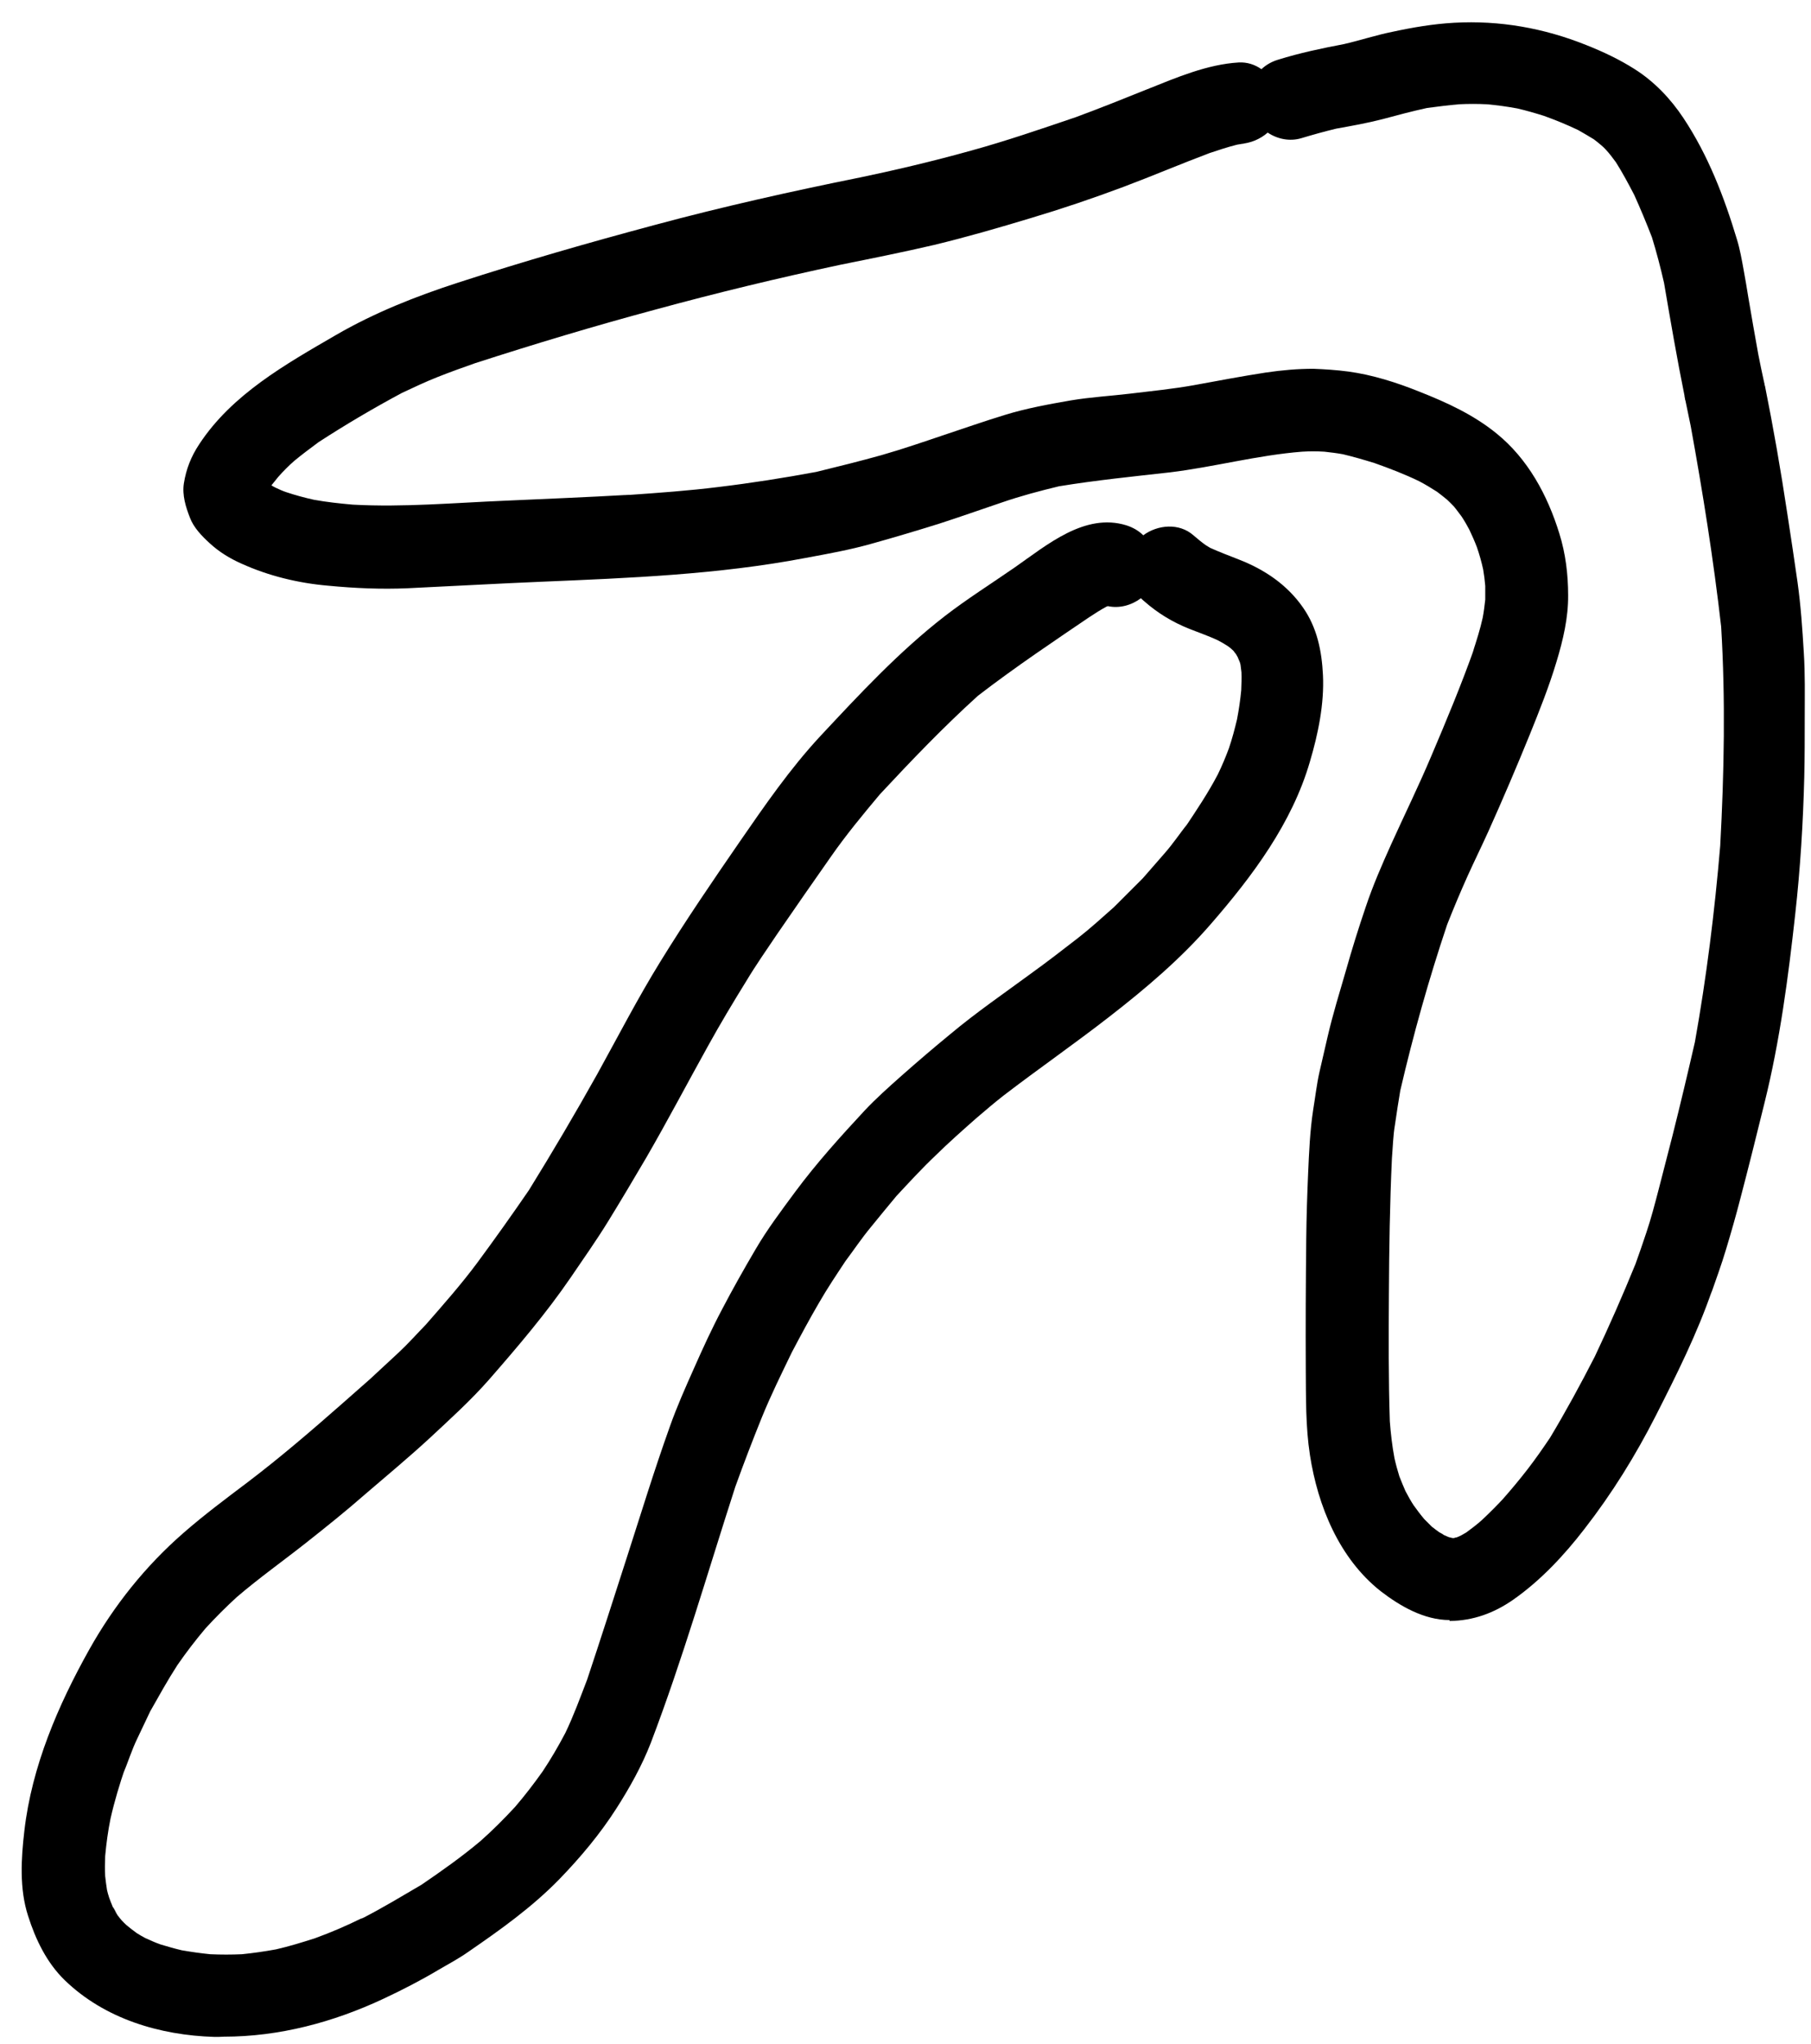 <svg width="78" height="88" viewBox="0 0 78 88" fill="none" xmlns="http://www.w3.org/2000/svg">
<path d="M9.24 87.71C6.88 87.64 4.5 86.93 2.78 85.26C2.01 84.51 1.53 83.51 1.21 82.5C0.83 81.33 0.91 80.03 1.05 78.83C1.37 76.06 2.5 73.43 3.85 71.02C4.91 69.13 6.27 67.43 7.9 66.01C8.78 65.24 9.72 64.54 10.66 63.83C12.07 62.76 13.42 61.6 14.75 60.43C15.14 60.08 15.54 59.74 15.93 59.39C16.34 59.01 16.75 58.63 17.16 58.25C17.57 57.87 17.95 57.44 18.34 57.04C19.1 56.17 19.87 55.3 20.56 54.37C21.32 53.34 22.06 52.3 22.78 51.25C23.8 49.6 24.78 47.94 25.73 46.24C26.62 44.63 27.47 42.98 28.44 41.41C29.53 39.64 30.69 37.94 31.87 36.23C32.94 34.68 34.03 33.1 35.32 31.71C37.02 29.89 38.71 28.07 40.68 26.54C41.65 25.79 42.7 25.13 43.71 24.43C45.09 23.47 46.72 22.07 48.51 22.62C48.79 22.71 49.04 22.85 49.24 23.05C49.86 22.59 50.79 22.51 51.4 23.05C51.58 23.2 51.75 23.35 51.94 23.48C52 23.52 52.06 23.55 52.12 23.59C52.52 23.77 52.94 23.93 53.35 24.09C54.46 24.52 55.44 25.18 56.12 26.16C56.73 27.03 56.93 28.04 56.98 29.07C57.04 30.31 56.77 31.61 56.42 32.79C55.65 35.45 53.94 37.73 52.15 39.79C50.85 41.29 49.34 42.57 47.78 43.78C46.29 44.94 44.73 46.02 43.23 47.17C42.83 47.48 42.45 47.81 42.06 48.14C41.46 48.67 40.86 49.2 40.29 49.76C39.7 50.32 39.16 50.91 38.61 51.5C38.24 51.95 37.86 52.4 37.5 52.85C37.11 53.32 36.77 53.83 36.41 54.31C36.02 54.9 35.63 55.48 35.28 56.09C34.87 56.79 34.49 57.5 34.11 58.22C33.66 59.15 33.2 60.08 32.81 61.04C32.41 62.03 32.03 63.02 31.67 64.02C30.48 67.7 29.41 71.43 28.03 75.05C27.65 76.03 27.12 76.98 26.55 77.87C25.84 78.98 25 79.98 24.09 80.92C22.91 82.13 21.56 83.09 20.18 84.04C19.77 84.33 19.32 84.57 18.89 84.82C18.12 85.28 17.32 85.69 16.51 86.07C14.35 87.08 12.03 87.7 9.64 87.7C9.51 87.71 9.37 87.71 9.24 87.71ZM5.24 82.69C5.31 82.76 5.37 82.83 5.44 82.89C5.58 83.01 5.74 83.13 5.89 83.24C6 83.31 6.12 83.38 6.25 83.45C6.47 83.55 6.69 83.65 6.92 83.73C7.22 83.82 7.53 83.91 7.83 83.98C8.24 84.05 8.65 84.11 9.06 84.15C9.51 84.17 9.97 84.17 10.42 84.15C10.91 84.1 11.4 84.03 11.89 83.94C12.46 83.81 13.01 83.64 13.57 83.46C14.26 83.21 14.93 82.92 15.58 82.6C15.56 82.61 15.55 82.62 15.54 82.63C15.57 82.61 15.59 82.6 15.63 82.59C15.64 82.58 15.65 82.58 15.67 82.57C16.52 82.13 17.33 81.64 18.15 81.16C19.03 80.56 19.88 79.96 20.69 79.28C21.21 78.82 21.71 78.32 22.19 77.8C22.61 77.31 23 76.8 23.37 76.28C23.73 75.74 24.05 75.19 24.35 74.62C24.71 73.87 24.99 73.1 25.29 72.32C25.87 70.58 26.43 68.83 26.99 67.09C27.6 65.2 28.18 63.3 28.85 61.43C29.15 60.58 29.52 59.75 29.89 58.92C30.27 58.06 30.66 57.21 31.1 56.38C31.56 55.5 32.04 54.65 32.54 53.8C33.04 52.94 33.66 52.12 34.25 51.32C35.17 50.08 36.2 48.94 37.25 47.81C37.74 47.29 38.28 46.81 38.82 46.33C39.51 45.72 40.21 45.12 40.93 44.53C42.04 43.6 43.25 42.77 44.42 41.91C45.1 41.42 45.76 40.91 46.43 40.39C46.97 39.97 47.47 39.51 47.98 39.06C48.39 38.65 48.81 38.23 49.22 37.82C49.54 37.45 49.86 37.09 50.18 36.72C50.52 36.33 50.81 35.9 51.13 35.49C51.1 35.53 51.07 35.58 51.04 35.63C51.54 34.88 52.03 34.15 52.45 33.35C52.63 32.98 52.79 32.6 52.93 32.22C53.07 31.81 53.18 31.39 53.28 30.97C53.36 30.55 53.42 30.14 53.46 29.72C53.47 29.47 53.48 29.21 53.47 28.95C53.46 28.84 53.44 28.74 53.43 28.63C53.42 28.58 53.41 28.54 53.39 28.49C53.36 28.43 53.34 28.37 53.31 28.3C53.28 28.25 53.26 28.21 53.23 28.16C53.19 28.12 53.16 28.07 53.13 28.03C53.09 27.99 53.04 27.95 53 27.91C52.96 27.88 52.92 27.85 52.88 27.82C52.74 27.73 52.59 27.64 52.43 27.56C52.04 27.38 51.63 27.24 51.23 27.08C50.5 26.79 49.86 26.4 49.27 25.88C49.22 25.84 49.18 25.8 49.14 25.76C48.74 26.06 48.22 26.21 47.71 26.1C47.69 26.11 47.67 26.12 47.66 26.12C47.4 26.26 47.15 26.42 46.91 26.58C46.97 26.54 47.03 26.49 47.1 26.45C45.42 27.59 43.73 28.72 42.12 29.96C40.64 31.3 39.26 32.74 37.9 34.2C37.17 35.07 36.45 35.94 35.8 36.87C35.02 37.98 34.25 39.09 33.48 40.21C33.03 40.88 32.56 41.55 32.14 42.25C31.57 43.17 31.02 44.09 30.5 45.03C29.61 46.63 28.76 48.25 27.84 49.84C27.3 50.76 26.76 51.67 26.2 52.58C25.69 53.41 25.13 54.2 24.58 55.01C23.52 56.56 22.29 58 21.06 59.41C20.26 60.32 19.36 61.13 18.48 61.95C17.59 62.77 16.65 63.55 15.73 64.34C14.91 65.06 14.06 65.74 13.2 66.42C12.2 67.21 11.17 67.94 10.2 68.77C9.73 69.2 9.28 69.65 8.85 70.12C8.42 70.63 8.02 71.15 7.64 71.7C7.22 72.35 6.85 73.02 6.47 73.69C6.28 74.09 6.09 74.49 5.9 74.89C5.68 75.35 5.52 75.85 5.33 76.32C5.35 76.25 5.38 76.18 5.4 76.1C5.15 76.83 4.93 77.56 4.76 78.31C4.65 78.85 4.58 79.38 4.53 79.92C4.52 80.21 4.51 80.49 4.53 80.79C4.55 80.99 4.58 81.19 4.61 81.39C4.64 81.5 4.66 81.6 4.7 81.71C4.75 81.85 4.8 81.98 4.86 82.11C4.84 82.06 4.81 82.02 4.79 81.97C4.81 82.02 4.84 82.07 4.86 82.12C4.87 82.14 4.88 82.16 4.89 82.17C4.88 82.15 4.87 82.14 4.87 82.12C4.93 82.23 5 82.35 5.07 82.46C5.03 82.4 4.98 82.34 4.94 82.27C5 82.4 5.12 82.55 5.24 82.69Z" fill="black"/>
<path d="M15.66 82.56C15.66 82.56 15.65 82.56 15.65 82.57C15.65 82.56 15.65 82.56 15.66 82.56Z" fill="black"/>
<path d="M62.43 69.76C61.34 69.76 60.3 69.16 59.47 68.52C57.68 67.11 56.76 64.85 56.42 62.66C56.23 61.43 56.25 60.17 56.24 58.94C56.23 57.07 56.24 55.21 56.26 53.34C56.27 52.41 56.3 51.48 56.34 50.55C56.38 49.63 56.42 48.69 56.56 47.78C56.65 47.24 56.71 46.69 56.83 46.16C56.95 45.64 57.07 45.12 57.19 44.6C57.41 43.66 57.7 42.72 57.97 41.79C58.23 40.87 58.51 39.97 58.82 39.06C59.13 38.13 59.52 37.24 59.92 36.35C60.49 35.09 61.1 33.85 61.64 32.57C62.3 31.02 62.95 29.46 63.51 27.88C63.48 27.95 63.46 28.02 63.43 28.09C63.59 27.6 63.75 27.1 63.86 26.6C63.91 26.34 63.94 26.08 63.97 25.82C63.97 25.62 63.97 25.43 63.97 25.23C63.95 24.99 63.92 24.75 63.88 24.52C63.81 24.2 63.72 23.88 63.61 23.56C63.51 23.3 63.4 23.05 63.28 22.8C63.18 22.61 63.07 22.42 62.95 22.24C62.84 22.1 62.74 21.95 62.62 21.81C62.53 21.71 62.43 21.62 62.33 21.52C62.19 21.4 62.04 21.29 61.9 21.18C61.65 21.02 61.39 20.86 61.12 20.72C60.5 20.42 59.85 20.17 59.2 19.94C58.75 19.8 58.3 19.67 57.84 19.56C57.57 19.51 57.31 19.48 57.04 19.45C56.72 19.43 56.4 19.43 56.08 19.45C54.16 19.6 52.29 20.11 50.39 20.34C48.79 20.52 47.2 20.68 45.61 20.94C44.78 21.14 43.95 21.36 43.14 21.64C42.25 21.94 41.35 22.26 40.45 22.55C39.49 22.85 38.52 23.14 37.55 23.41C36.6 23.68 35.64 23.85 34.67 24.03C30.94 24.74 27.11 24.89 23.32 25.05C21.4 25.13 19.48 25.24 17.56 25.33C16.42 25.38 15.27 25.33 14.13 25.22C12.85 25.11 11.57 24.8 10.4 24.27C9.9 24.05 9.43 23.76 9.03 23.39C8.7 23.09 8.34 22.72 8.18 22.29C8 21.83 7.84 21.32 7.92 20.81C8.02 20.19 8.23 19.66 8.58 19.13C9.99 16.98 12.31 15.68 14.48 14.42C16.14 13.46 17.91 12.76 19.73 12.17C22.53 11.26 25.35 10.45 28.19 9.69C31.12 8.9 34.08 8.24 37.05 7.64C36.97 7.66 36.9 7.67 36.82 7.69C38.5 7.34 40.16 6.95 41.81 6.49C43.34 6.07 44.85 5.55 46.35 5.04C47.38 4.66 48.4 4.25 49.42 3.84C50.67 3.34 52 2.77 53.35 2.69C53.71 2.67 54.05 2.78 54.33 2.98C54.53 2.79 54.78 2.65 55.05 2.57C55.98 2.28 56.93 2.08 57.88 1.9C58.58 1.74 59.27 1.51 59.97 1.37C60.85 1.18 61.73 1.03 62.63 0.98C64.59 0.87 66.5 1.21 68.32 1.94C69.05 2.23 69.75 2.56 70.41 2.98C71.26 3.52 71.96 4.26 72.51 5.09C73.57 6.69 74.26 8.48 74.81 10.31C74.94 10.73 75.02 11.19 75.1 11.63C75.17 12.02 75.24 12.41 75.3 12.8C75.44 13.62 75.58 14.44 75.73 15.26C75.81 15.66 75.89 16.06 75.98 16.46C75.99 16.49 76 16.53 76 16.56C76 16.58 76 16.59 76.01 16.61C76.01 16.6 76.01 16.59 76.01 16.58C76.38 18.42 76.7 20.26 76.98 22.12C77.13 23.1 77.28 24.08 77.42 25.07C77.56 26.07 77.63 27.09 77.69 28.1C77.75 29.01 77.73 29.94 77.73 30.85C77.73 31.72 77.73 32.59 77.71 33.46C77.66 35.44 77.54 37.4 77.32 39.37C77.02 42.09 76.66 44.82 76 47.48C75.66 48.86 75.32 50.23 74.96 51.6C74.77 52.34 74.56 53.07 74.34 53.8C74.14 54.47 73.9 55.12 73.67 55.78C73.69 55.71 73.72 55.64 73.74 55.56C73.1 57.42 72.21 59.2 71.32 60.95C70.44 62.68 69.43 64.31 68.24 65.84C67.37 66.97 66.35 68.06 65.18 68.88C64.35 69.46 63.45 69.79 62.43 69.8C62.44 69.76 62.43 69.76 62.43 69.76ZM58.08 16C59.11 16.14 60.15 16.47 61.12 16.86C62.31 17.33 63.45 17.85 64.45 18.66C65.81 19.76 66.65 21.32 67.16 22.97C67.43 23.83 67.54 24.74 67.54 25.63C67.55 26.59 67.32 27.57 67.04 28.49C66.72 29.56 66.3 30.61 65.88 31.65C65.31 33.05 64.72 34.43 64.1 35.81C63.81 36.45 63.5 37.08 63.21 37.72C62.9 38.41 62.61 39.1 62.33 39.81C61.54 42.16 60.87 44.55 60.31 46.96C60.23 47.45 60.15 47.94 60.08 48.44C60 48.91 59.99 49.4 59.95 49.88C59.86 51.83 59.83 53.79 59.82 55.74C59.81 57.56 59.8 59.38 59.86 61.2C59.9 61.73 59.96 62.26 60.06 62.79C60.12 63.06 60.19 63.31 60.27 63.57C60.35 63.78 60.44 63.99 60.53 64.2C60.64 64.41 60.75 64.61 60.88 64.81C61.03 65.02 61.18 65.22 61.34 65.41C61.45 65.52 61.56 65.63 61.67 65.74C61.77 65.82 61.88 65.9 61.99 65.98C62.06 66.02 62.13 66.05 62.19 66.1C62.26 66.13 62.33 66.16 62.4 66.19C62.44 66.2 62.48 66.21 62.52 66.22C62.53 66.22 62.54 66.22 62.56 66.23C62.58 66.23 62.59 66.23 62.61 66.23C62.62 66.23 62.63 66.23 62.65 66.22C62.68 66.21 62.71 66.2 62.74 66.2C62.81 66.17 62.87 66.15 62.94 66.11C63.01 66.07 63.08 66.03 63.15 65.99C63.38 65.82 63.61 65.65 63.83 65.45C64.14 65.16 64.44 64.86 64.73 64.55L64.72 64.56C65.09 64.14 65.45 63.71 65.79 63.27C66.13 62.83 66.45 62.37 66.76 61.91C67.45 60.76 68.08 59.6 68.69 58.41C69.31 57.1 69.89 55.78 70.44 54.43C70.6 53.98 70.76 53.53 70.91 53.07C71.11 52.48 71.27 51.86 71.43 51.25C71.63 50.47 71.83 49.7 72.03 48.92C72.37 47.57 72.69 46.22 73 44.87C73.5 42.07 73.85 39.26 74.09 36.42C74.26 33.28 74.32 30.12 74.13 26.98C73.8 24.09 73.34 21.21 72.82 18.35C72.74 17.96 72.66 17.58 72.58 17.19C72.58 17.21 72.59 17.23 72.59 17.26C72.58 17.22 72.57 17.19 72.57 17.15C72.56 17.11 72.55 17.07 72.55 17.03C72.55 17.05 72.56 17.06 72.56 17.08C72.23 15.45 71.95 13.82 71.67 12.18C71.52 11.52 71.35 10.87 71.15 10.22C70.91 9.6 70.66 9 70.39 8.4C70.14 7.92 69.89 7.45 69.6 6.99C69.46 6.8 69.32 6.61 69.16 6.44C69.1 6.37 69.03 6.31 68.96 6.25C68.86 6.16 68.75 6.08 68.65 6C68.42 5.86 68.2 5.73 67.97 5.6C67.49 5.37 67 5.17 66.5 4.99C66.12 4.87 65.74 4.76 65.35 4.67C64.92 4.59 64.48 4.53 64.04 4.49C63.64 4.47 63.24 4.47 62.84 4.49C62.38 4.53 61.92 4.59 61.46 4.65C60.82 4.79 60.18 4.96 59.55 5.13C58.89 5.3 58.22 5.42 57.55 5.54C57.05 5.66 56.55 5.8 56.05 5.95C55.55 6.1 55.02 5.99 54.6 5.71C54.28 5.99 53.86 6.17 53.4 6.2C53.39 6.2 53.38 6.2 53.38 6.2C53.44 6.2 53.5 6.19 53.56 6.19C53.47 6.2 53.38 6.21 53.28 6.23C52.88 6.33 52.49 6.46 52.1 6.59C50.85 7.06 49.63 7.58 48.38 8.05C47.07 8.54 45.74 8.99 44.4 9.39C43.01 9.81 41.63 10.21 40.22 10.55C38.89 10.86 37.54 11.13 36.2 11.4C33.52 11.97 30.87 12.61 28.23 13.33C25.62 14.03 23.03 14.81 20.46 15.64C19.92 15.83 19.39 16.02 18.86 16.23C18.33 16.44 17.82 16.68 17.31 16.92C16.08 17.58 14.89 18.28 13.72 19.04C13.37 19.3 13.02 19.56 12.68 19.84C12.43 20.06 12.2 20.29 11.98 20.54C11.88 20.66 11.79 20.78 11.69 20.9C11.75 20.94 11.81 20.97 11.87 21C12.02 21.07 12.17 21.14 12.32 21.19C12.71 21.32 13.11 21.43 13.52 21.52C14.07 21.62 14.63 21.68 15.19 21.73C17.39 21.85 19.58 21.65 21.77 21.56C23.53 21.48 25.29 21.41 27.04 21.31C27 21.31 26.95 21.31 26.91 21.32C26.96 21.32 27.02 21.31 27.07 21.31C27.09 21.31 27.11 21.31 27.12 21.31C28.4 21.22 29.67 21.13 30.95 20.97C32.36 20.8 33.76 20.58 35.16 20.32C36.1 20.09 37.03 19.86 37.96 19.6C38.87 19.34 39.77 19.03 40.66 18.73C41.53 18.44 42.39 18.14 43.27 17.87C44.21 17.58 45.16 17.41 46.13 17.24C46.97 17.1 47.84 17.05 48.68 16.95C49.59 16.84 50.5 16.75 51.4 16.59C52.44 16.4 53.49 16.2 54.53 16.04C55.21 15.94 55.89 15.88 56.57 15.88C57.05 15.9 57.56 15.93 58.08 16Z" fill="black"/>
<path d="M53.57 6.18C53.55 6.18 53.53 6.18 53.51 6.19C53.52 6.19 53.55 6.19 53.57 6.18Z" fill="black"/>
</svg>
